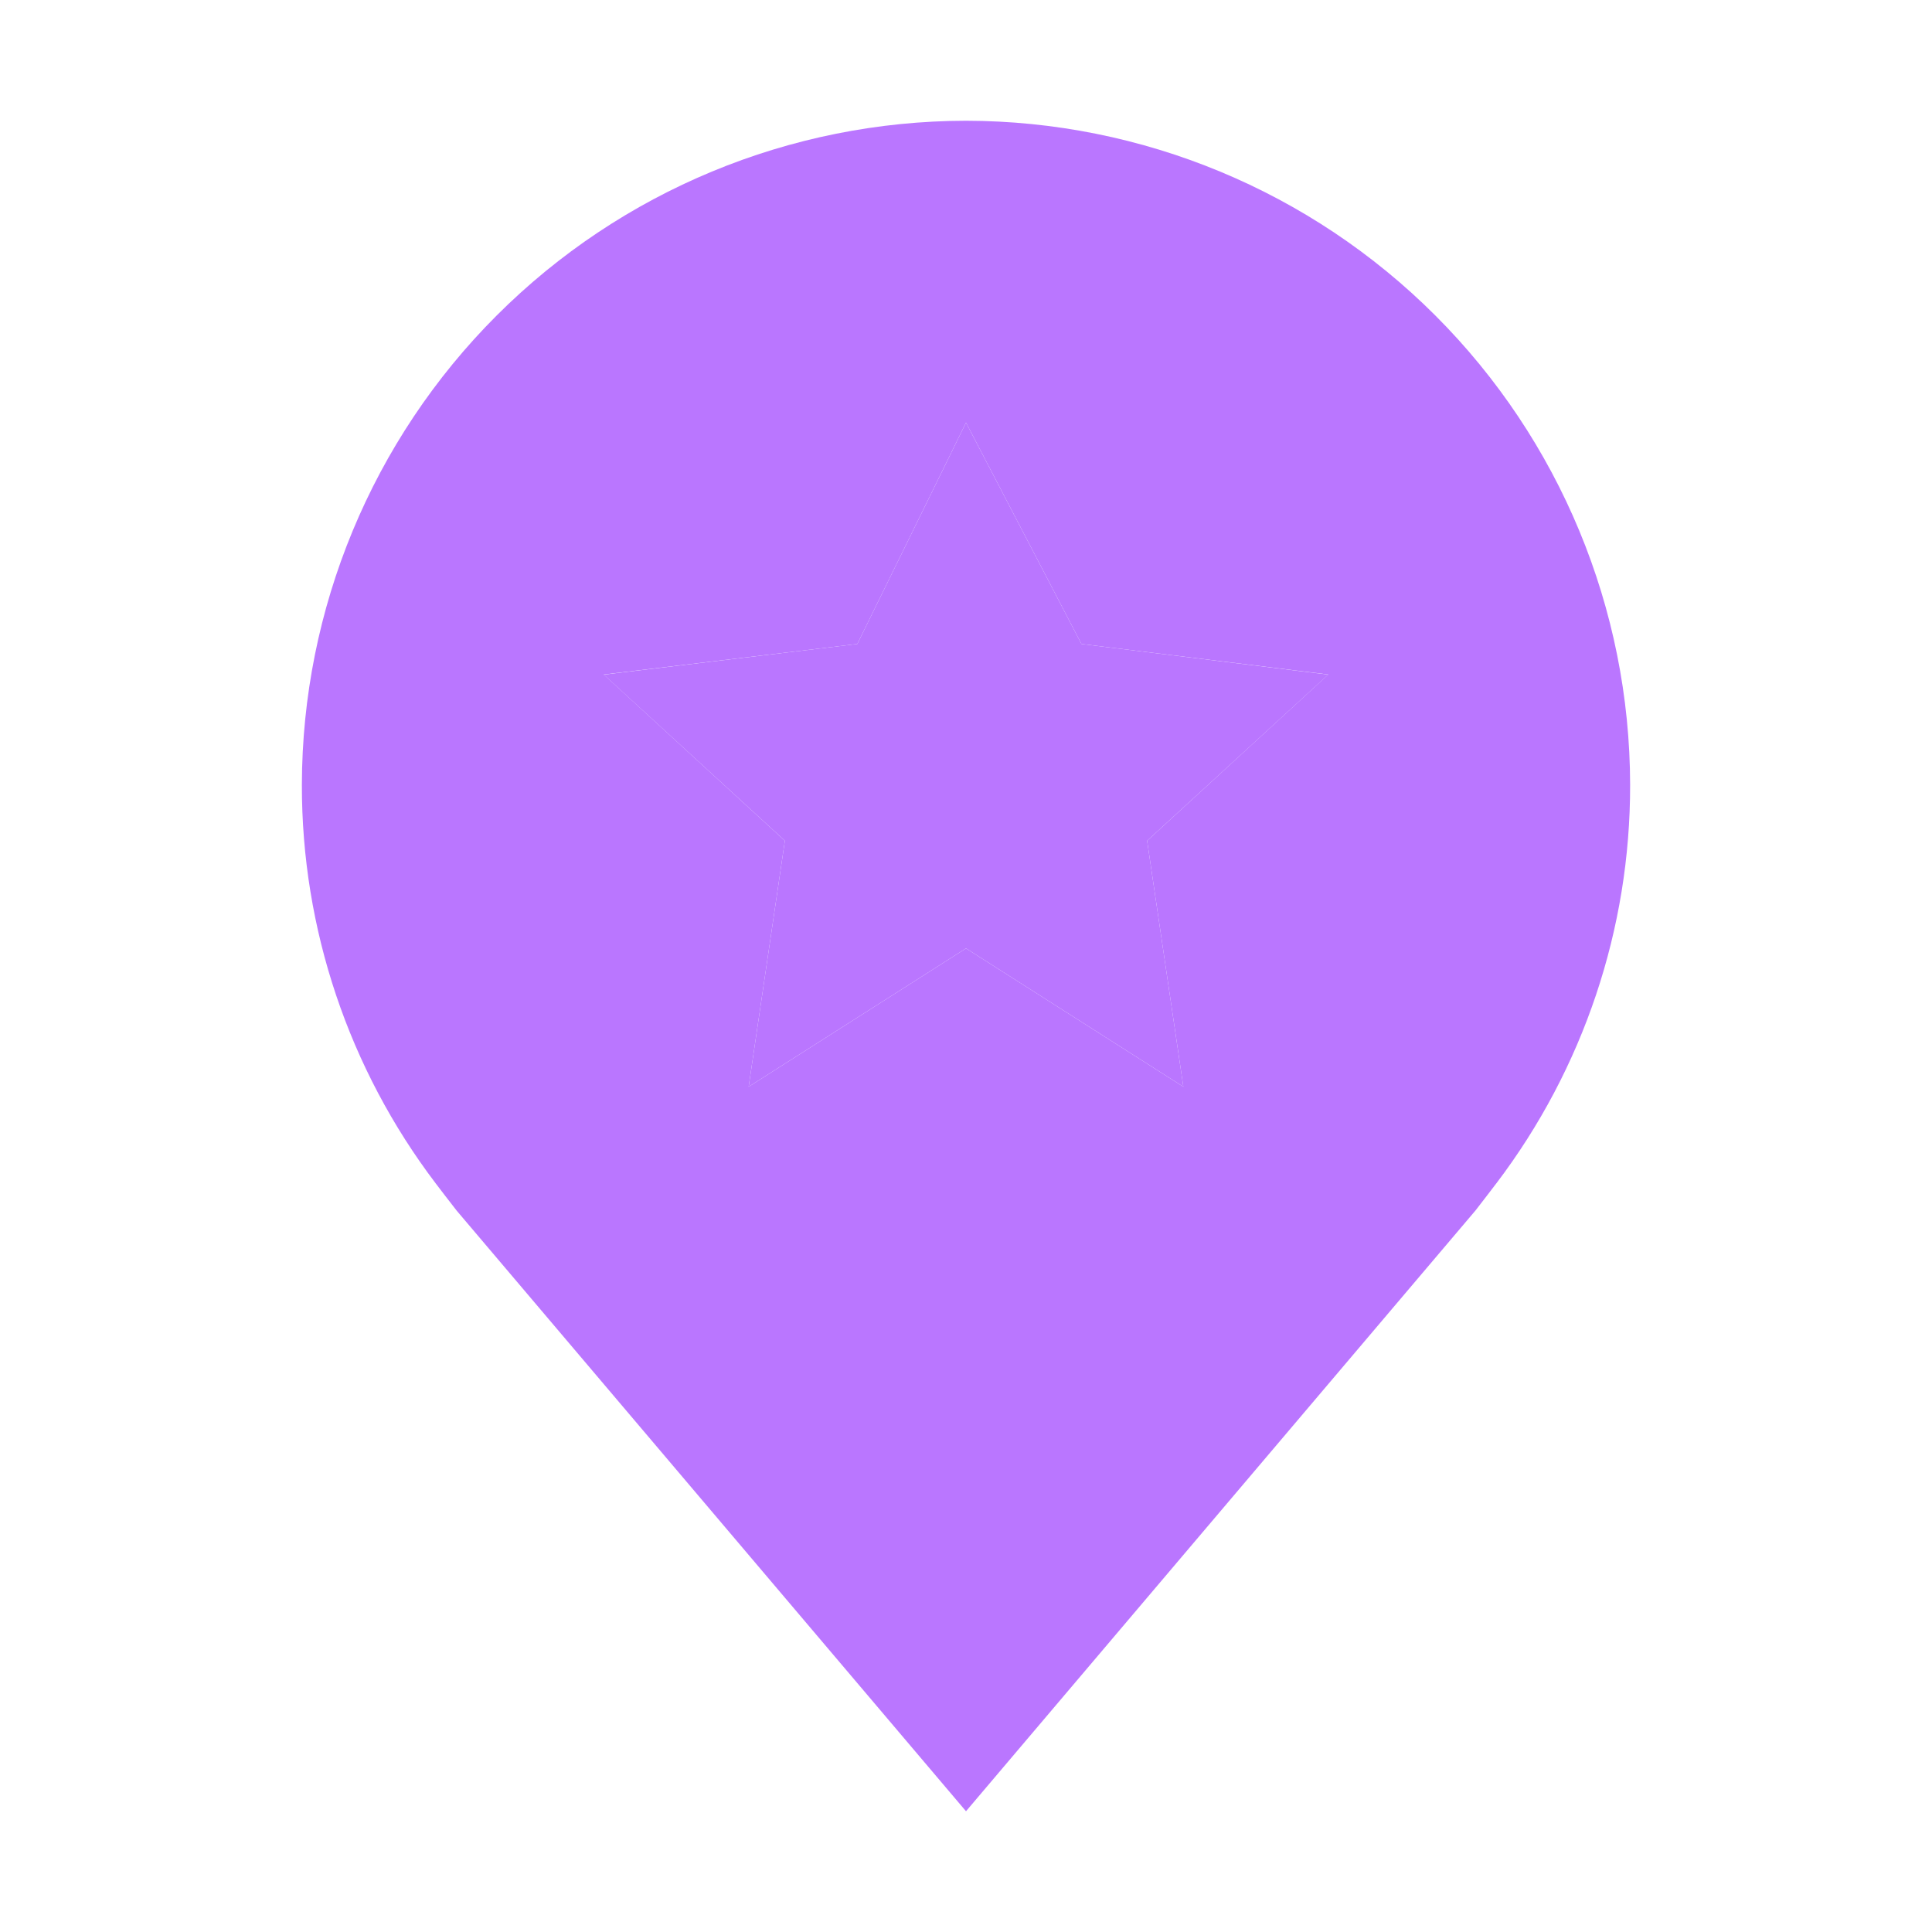 <svg width="16" height="16" viewBox="0 0 16 16" fill="none" xmlns="http://www.w3.org/2000/svg">
<path d="M8 1C6.542 1.002 5.144 1.582 4.113 2.613C3.082 3.644 2.502 5.042 2.5 6.5C2.498 7.692 2.888 8.851 3.608 9.8C3.608 9.8 3.758 9.997 3.782 10.026L8 15L12.22 10.024C12.242 9.997 12.392 9.8 12.392 9.8L12.393 9.799C13.113 8.85 13.502 7.691 13.5 6.5C13.498 5.042 12.918 3.644 11.887 2.613C10.856 1.582 9.458 1.002 8 1ZM9.8 9L8 7.854L6.2 9L6.5 6.963L5 5.586L7.1 5.333L8 3.5L8.956 5.333L11 5.586L9.5 6.963L9.8 9Z" fill="#BA76FF"/>
<path d="M8 3.5L8.956 5.333L11 5.587L9.5 6.963L9.8 9L8 7.854L6.2 9L6.5 6.963L5 5.587L7.1 5.333L8 3.5Z" fill="#BA76FF"/>
</svg>
